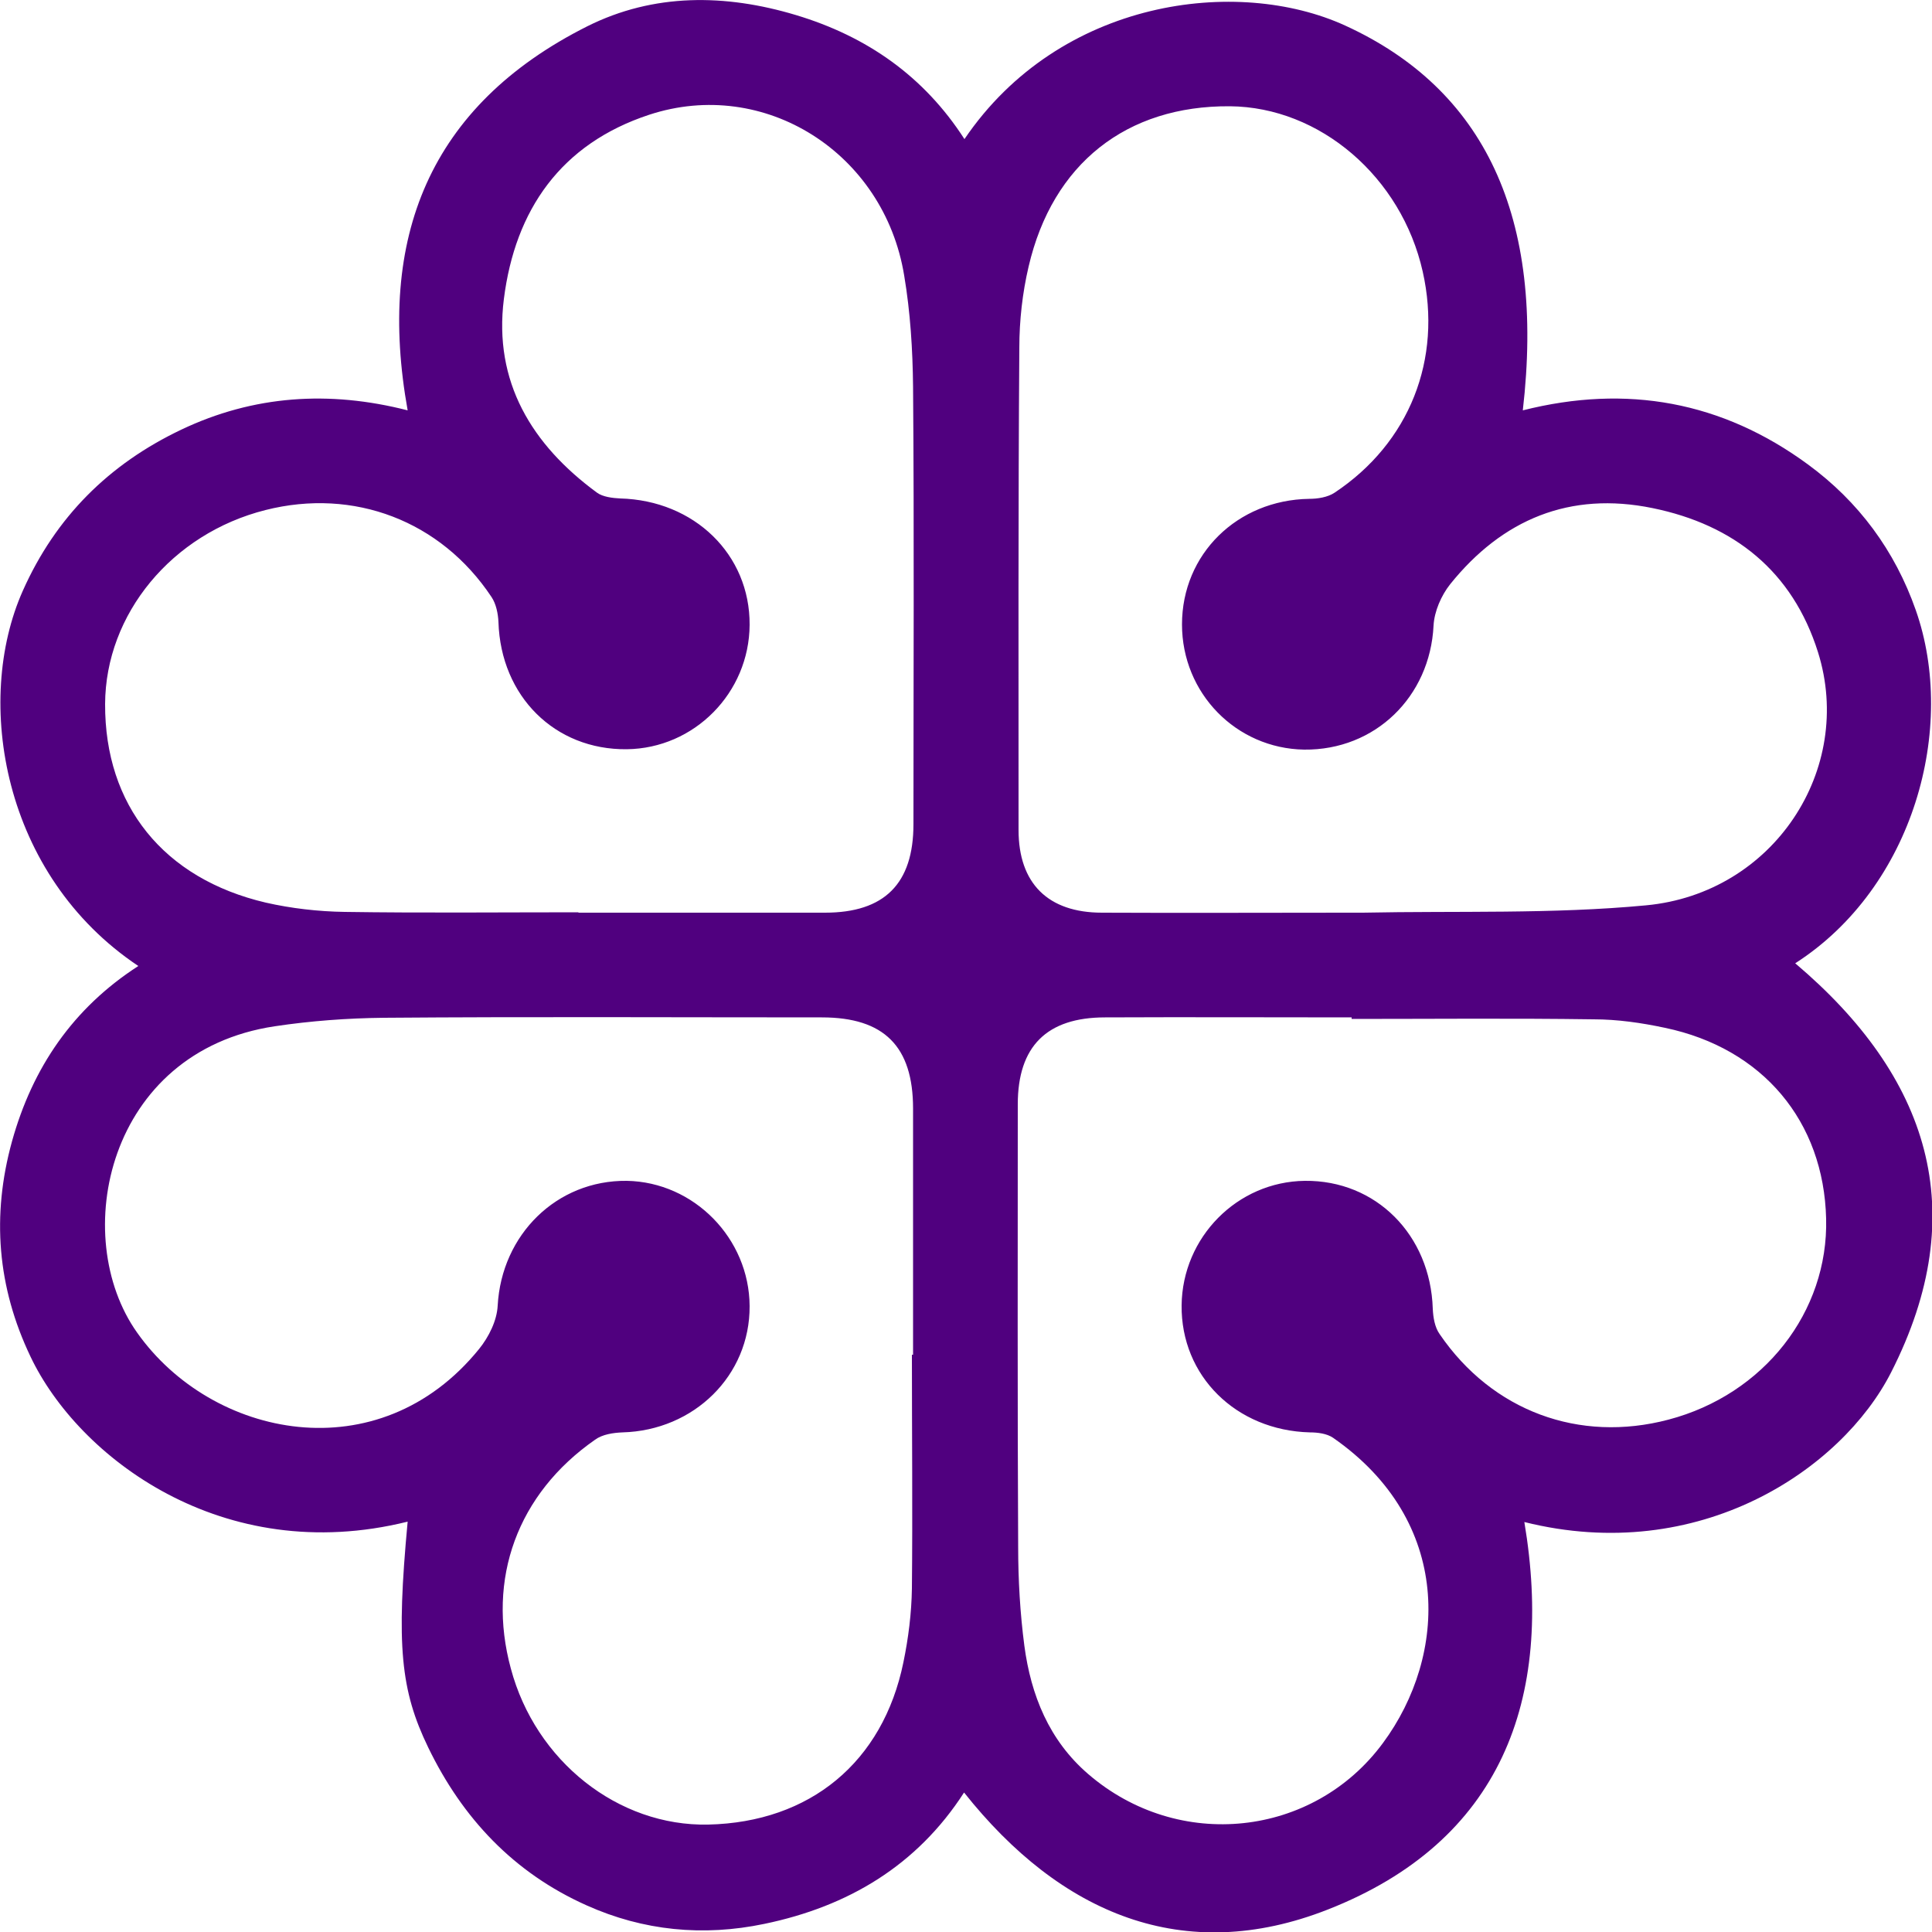 <?xml version="1.0" encoding="utf-8"?>
<!-- Generator: Adobe Illustrator 26.0.0, SVG Export Plug-In . SVG Version: 6.00 Build 0)  -->
<svg version="1.1" id="Capa_1" xmlns="http://www.w3.org/2000/svg" xmlns:xlink="http://www.w3.org/1999/xlink" x="0px" y="0px"
	 viewBox="0 0 50 50" style="enable-background:new 0 0 50 50;" xml:space="preserve">
<style type="text/css">
	.st0{fill:#50007F;}
</style>
<g>
	<path class="st0" d="M10.55,39.38c-4.8,1.19-8.53-1.68-9.76-4.27c-0.86-1.8-1.01-3.65-0.48-5.57c0.53-1.91,1.58-3.45,3.27-4.54
		c-3.52-2.35-4.26-6.86-2.99-9.71c0.85-1.91,2.23-3.28,4.1-4.17c1.87-0.89,3.83-1.02,5.86-0.5c-0.8-4.45,0.55-7.88,4.65-9.94
		c1.72-0.86,3.57-0.84,5.4-0.29c1.83,0.55,3.31,1.58,4.36,3.21c2.47-3.64,7.07-4.21,9.85-2.94c3.61,1.65,5.18,4.95,4.6,9.96
		c2.69-0.68,5.16-0.23,7.38,1.4c1.31,0.96,2.25,2.23,2.79,3.77c1.07,3.04-0.05,7.17-3.12,9.14c3.45,2.92,4.61,6.41,2.48,10.59
		c-1.28,2.51-4.96,5-9.49,3.87c0.77,4.59-0.6,8.27-5.09,10.03c-3.72,1.46-6.91,0.12-9.41-3.03c-1.22,1.89-3,2.95-5.17,3.4
		c-1.58,0.33-3.13,0.18-4.6-0.48c-1.88-0.84-3.21-2.25-4.1-4.09C10.37,43.75,10.25,42.59,10.55,39.38z M23.6,35.06
		c0.01,0,0.02,0,0.03,0c0-2.12,0-4.25,0-6.37c0-1.61-0.75-2.36-2.36-2.36c-3.78,0-7.56-0.02-11.34,0.01
		c-0.94,0.01-1.89,0.08-2.82,0.22c-4.34,0.65-5.33,5.44-3.56,7.93c1.93,2.73,6.25,3.63,8.85,0.42c0.25-0.31,0.46-0.73,0.48-1.12
		c0.1-1.84,1.53-3.25,3.34-3.23c1.74,0.03,3.17,1.49,3.18,3.24c0.01,1.8-1.44,3.22-3.29,3.27c-0.24,0.01-0.52,0.05-0.71,0.19
		c-2.01,1.4-2.81,3.6-2.18,5.92c0.64,2.4,2.78,4.09,5.11,4.04c2.63-0.06,4.52-1.61,5.05-4.2c0.13-0.63,0.21-1.27,0.22-1.91
		C23.62,39.1,23.6,37.08,23.6,35.06z M14.97,23.61c0,0,0,0.01,0,0.01c2.13,0,4.25,0,6.38,0c1.54,0,2.29-0.75,2.29-2.29
		c0-3.77,0.02-7.55-0.01-11.32c-0.01-0.96-0.07-1.93-0.23-2.88c-0.52-3.18-3.62-5.14-6.6-4.16c-2.28,0.75-3.47,2.46-3.76,4.77
		c-0.27,2.14,0.72,3.77,2.41,5.01c0.15,0.11,0.4,0.14,0.6,0.15c1.92,0.05,3.36,1.45,3.35,3.27c-0.01,1.76-1.43,3.2-3.18,3.22
		c-1.86,0.02-3.26-1.37-3.32-3.29c-0.01-0.22-0.06-0.47-0.18-0.65c-1.31-1.97-3.56-2.83-5.85-2.25c-2.42,0.61-4.14,2.69-4.15,5.02
		c-0.01,2.62,1.51,4.52,4.16,5.14c0.66,0.15,1.36,0.23,2.04,0.24C10.93,23.63,12.95,23.61,14.97,23.61z M34.98,26.37
		c0-0.01,0-0.03,0-0.04c-2.13,0-4.25-0.01-6.38,0c-1.51,0-2.26,0.75-2.26,2.25c0,3.82-0.01,7.64,0.01,11.45
		c0,0.86,0.05,1.72,0.16,2.56c0.17,1.28,0.64,2.45,1.65,3.32c2.34,2.02,5.83,1.64,7.63-0.8c1.68-2.27,1.82-5.74-1.29-7.9
		c-0.16-0.11-0.4-0.14-0.6-0.14c-1.91-0.05-3.34-1.46-3.32-3.29c0.02-1.76,1.44-3.2,3.19-3.22c1.84-0.02,3.25,1.4,3.31,3.31
		c0.01,0.22,0.05,0.48,0.18,0.66c1.36,1.99,3.61,2.82,5.92,2.21c2.47-0.65,4.14-2.79,4.08-5.2c-0.06-2.52-1.64-4.41-4.17-4.94
		c-0.61-0.13-1.23-0.22-1.85-0.22C39.15,26.35,37.07,26.37,34.98,26.37z M34.88,23.62c0.13,0,0.26,0,0.39,0
		c2.45-0.05,4.9,0.04,7.33-0.19c3.3-0.31,5.4-3.52,4.45-6.55c-0.66-2.1-2.18-3.3-4.28-3.73c-2.14-0.44-3.89,0.29-5.24,1.97
		c-0.23,0.29-0.41,0.7-0.43,1.07c-0.09,1.84-1.51,3.23-3.35,3.21c-1.76-0.03-3.16-1.46-3.16-3.24c0-1.82,1.43-3.22,3.29-3.25
		c0.22,0,0.48-0.04,0.66-0.16c1.94-1.29,2.79-3.45,2.28-5.72c-0.55-2.45-2.66-4.26-4.99-4.28c-2.67-0.02-4.59,1.48-5.21,4.15
		c-0.16,0.68-0.24,1.4-0.24,2.1c-0.03,4.16-0.02,8.32-0.02,12.48c0,1.38,0.76,2.14,2.16,2.14C30.63,23.63,32.76,23.62,34.88,23.62z"
		/>
</g>
</svg>

